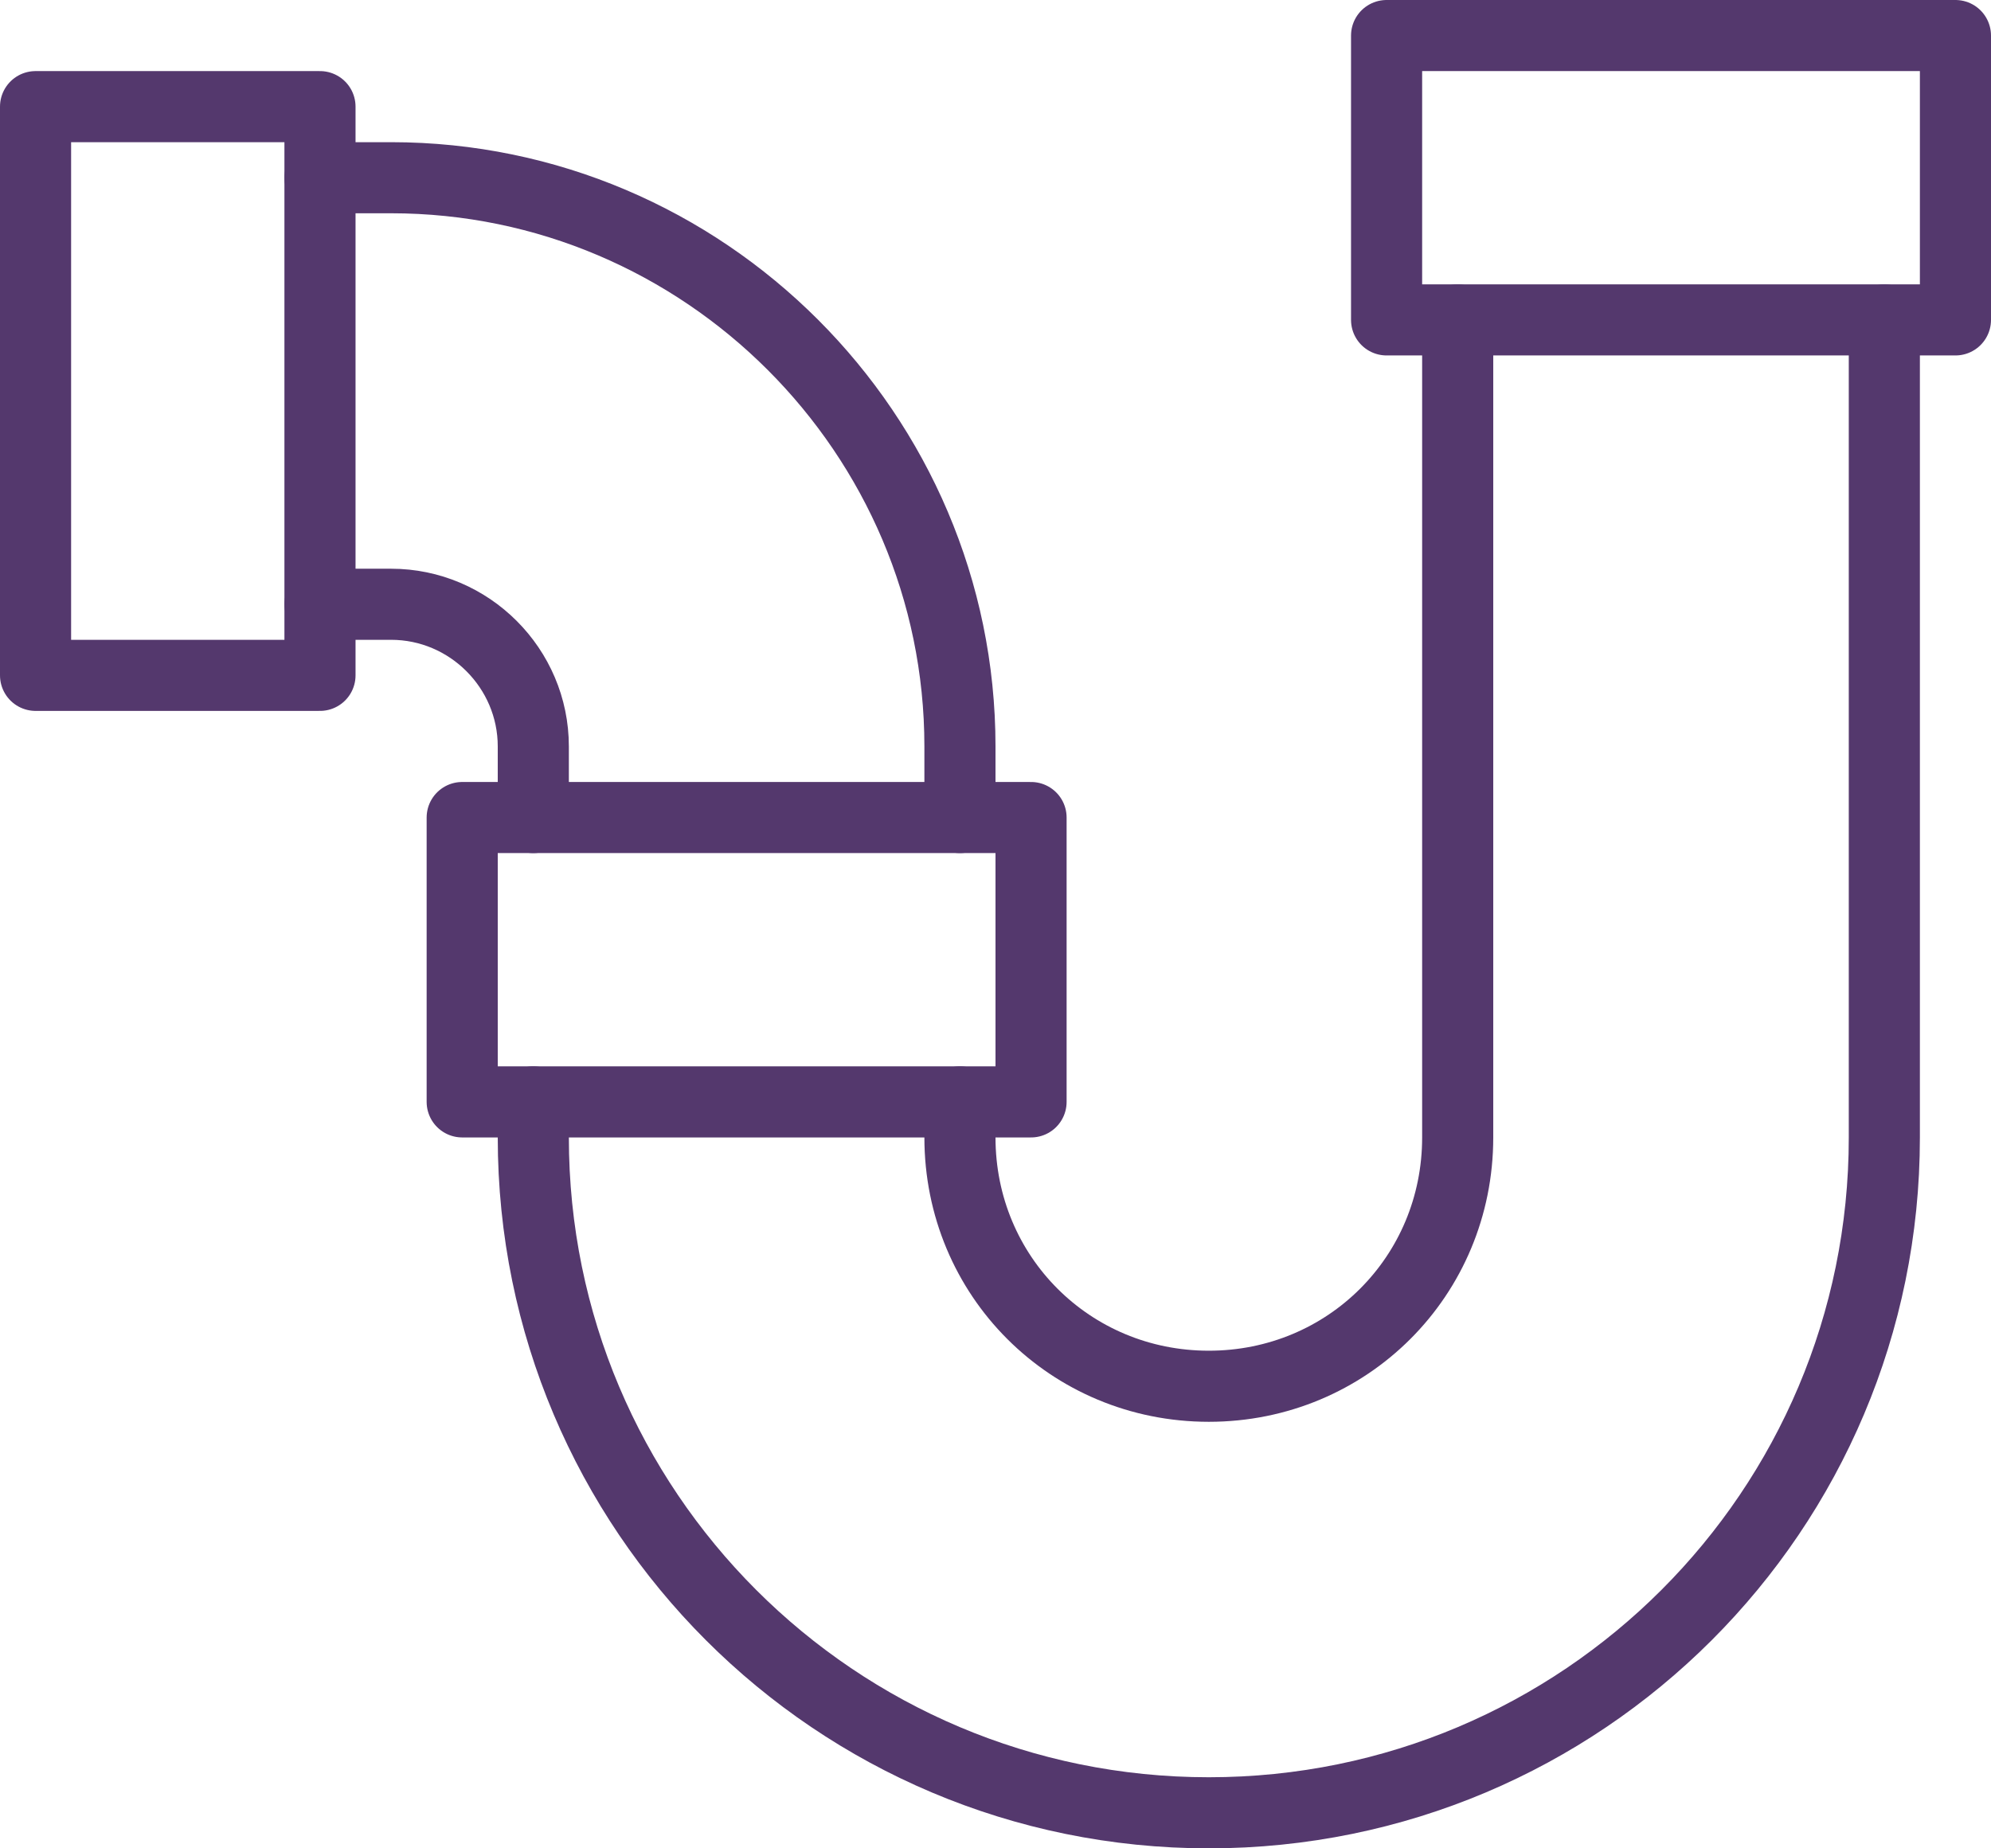 <svg width="56" height="52" viewBox="0 0 56 52" fill="none" xmlns="http://www.w3.org/2000/svg">
<path d="M55 1H39V9H55V1Z" stroke="#54386D" stroke-width="2" stroke-miterlimit="10" stroke-linecap="round" stroke-linejoin="round"/>
<path d="M29 23H13V31H29V23Z" stroke="#54386D" stroke-width="2" stroke-miterlimit="10" stroke-linecap="round" stroke-linejoin="round"/>
<path d="M1 3L1 19H9L9 3H1Z" stroke="#54386D" stroke-width="2" stroke-miterlimit="10" stroke-linecap="round" stroke-linejoin="round"/>
<path d="M15 23V21C15 18.8 13.2 17 11 17H9" stroke="#54386D" stroke-width="2" stroke-miterlimit="10" stroke-linecap="round" stroke-linejoin="round"/>
<path d="M27 23V21C27 12.2 19.8 5 11 5H9" stroke="#54386D" stroke-width="2" stroke-miterlimit="10" stroke-linecap="round" stroke-linejoin="round"/>
<path d="M53 9V32C53 42.5 44.5 51 34 51C23.5 51 15 42.5 15 32V31" stroke="#54386D" stroke-width="2" stroke-miterlimit="10" stroke-linecap="round" stroke-linejoin="round"/>
<path d="M41 9V32C41 35.9 37.9 39 34 39C30.1 39 27 35.9 27 32V31" stroke="#54386D" stroke-width="2" stroke-miterlimit="10" stroke-linecap="round" stroke-linejoin="round"/>
</svg>
